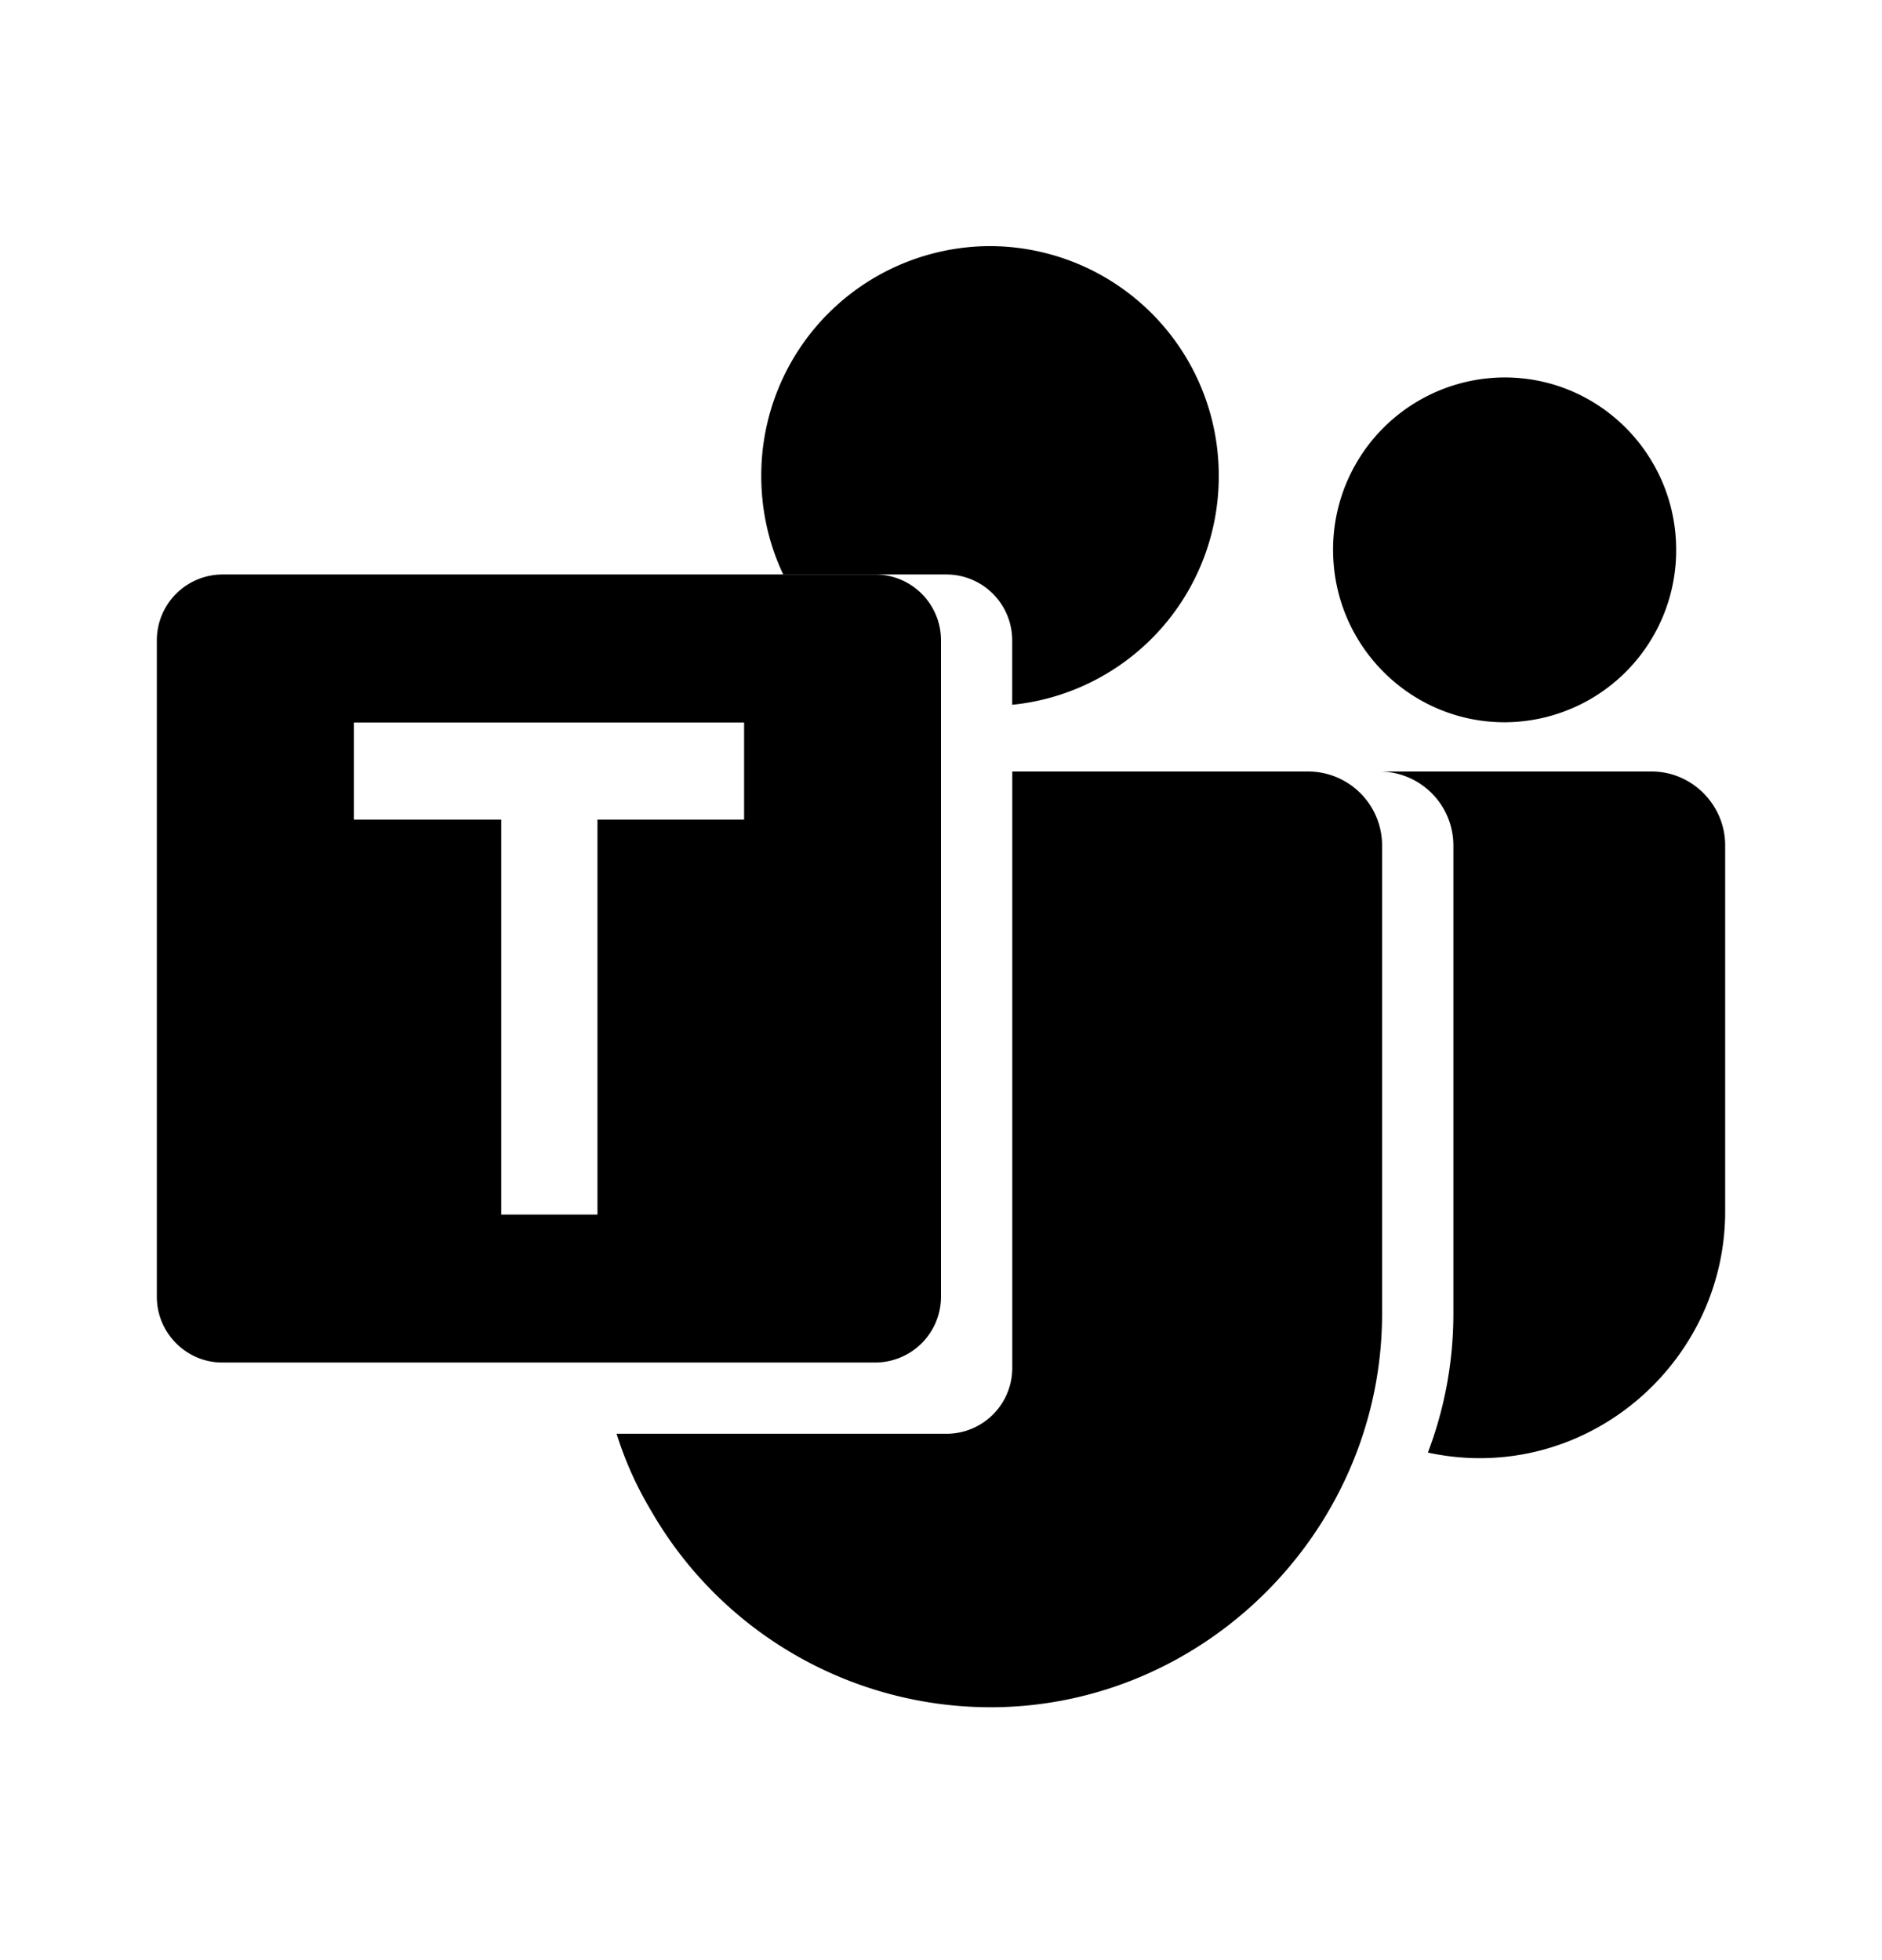<svg xmlns="http://www.w3.org/2000/svg" width="24" height="25" viewBox="0 0 24 25"><path d="M19.188 9.212a2.193 2.193 0 002.187-2.199c0-1.214-.98-2.199-2.187-2.199A2.193 2.193 0 0017 7.013c0 1.214.98 2.199 2.188 2.199z"/><path fill-rule="evenodd" d="M18.534 16.753v-5.97a.944.944 0 00-.936-.943h3.465c.514 0 .937.425.937.942v4.673c-.001 1.724-1.413 3.143-3.129 3.143-.216 0-.43-.023-.642-.067l-.02-.005c.21-.552.325-1.15.325-1.773zm-7.368-9.426H2.833A.84.84 0 002 8.165v8.375c0 .46.376.838.833.838h8.333A.84.84 0 0012 16.54V8.165a.84.84 0 00-.833-.838zM7.62 10.453h1.869V9.215H4.513v1.238h1.879v5.038h1.227v-5.038z" clip-rule="evenodd"/><path fill-rule="evenodd" d="M9.989 7.327h2.086a.84.84 0 01.833.838v.824a2.926 2.926 0 002.634-2.918 2.924 2.924 0 00-2.917-2.932 2.924 2.924 0 00-2.917 2.932c0 .45.1.875.28 1.256zm-2.126 10.96a4.532 4.532 0 00.437.976 4.997 4.997 0 004.328 2.512c2.741 0 4.997-2.267 4.997-5.022v-5.97a.944.944 0 00-.936-.943h-3.78v7.61a.84.84 0 01-.834.837H7.863z" clip-rule="evenodd"/></svg>